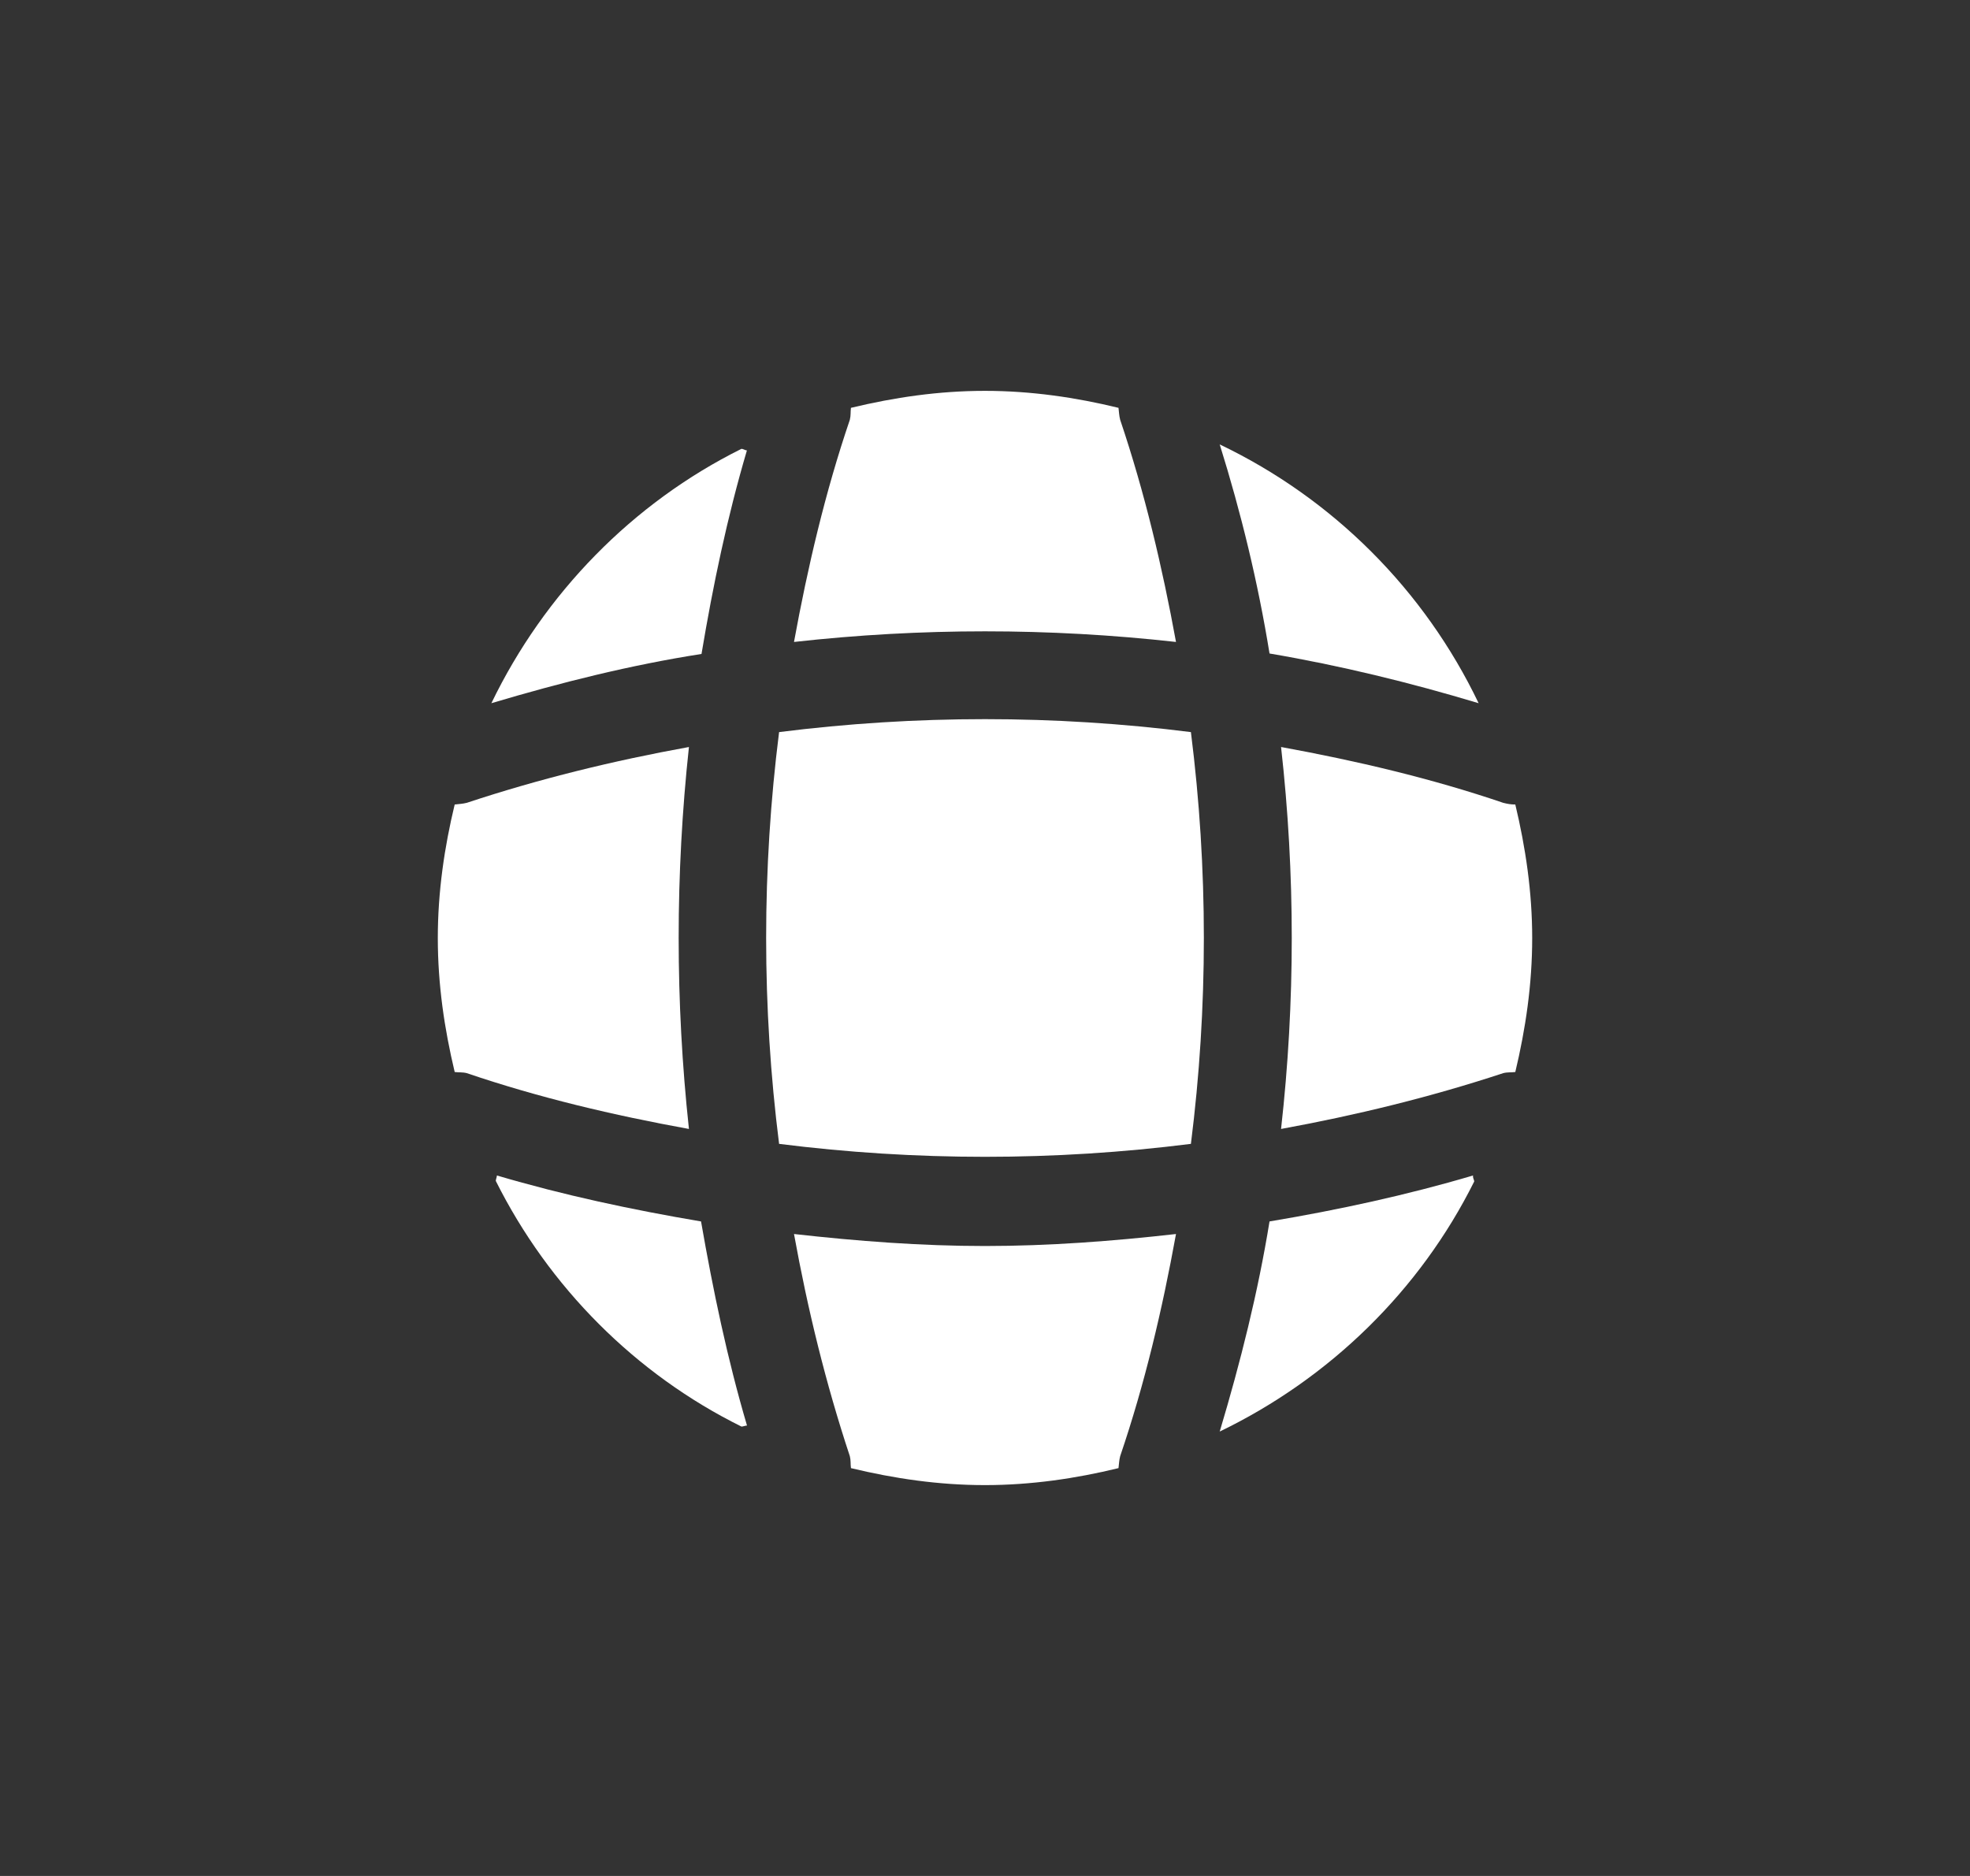 <svg width="21" height="20" viewBox="0 0 21 20" fill="none" xmlns="http://www.w3.org/2000/svg">
<rect x="0" y="0" width="21" height="20" fill="#333333" stroke="none"/>
<path d="M7.963 15.198C7.945 15.198 7.922 15.209 7.904 15.209C6.773 14.649 5.851 13.722 5.285 12.59C5.285 12.573 5.297 12.549 5.297 12.532C6.008 12.742 6.743 12.899 7.473 13.022C7.601 13.757 7.753 14.486 7.963 15.198Z" fill="white"/>
<path d="M15.715 12.596C15.137 13.757 14.175 14.696 13.002 15.262C13.224 14.521 13.411 13.774 13.533 13.022C14.268 12.899 14.992 12.742 15.703 12.532C15.697 12.555 15.715 12.578 15.715 12.596Z" fill="white"/>
<path d="M15.762 7.497C15.027 7.276 14.286 7.095 13.533 6.967C13.411 6.214 13.23 5.467 13.002 4.738C14.21 5.316 15.184 6.29 15.762 7.497Z" fill="white"/>
<path d="M7.962 4.802C7.752 5.514 7.601 6.237 7.478 6.972C6.726 7.089 5.979 7.276 5.238 7.497C5.804 6.325 6.743 5.362 7.904 4.785C7.922 4.785 7.945 4.802 7.962 4.802Z" fill="white"/>
<path d="M12.536 6.844C11.182 6.693 9.817 6.693 8.464 6.844C8.61 6.045 8.797 5.246 9.059 4.476C9.071 4.429 9.065 4.394 9.071 4.348C9.532 4.237 10.004 4.167 10.5 4.167C10.99 4.167 11.468 4.237 11.923 4.348C11.929 4.394 11.929 4.429 11.941 4.476C12.203 5.252 12.39 6.045 12.536 6.844Z" fill="white"/>
<path d="M7.344 12.036C6.539 11.89 5.746 11.703 4.976 11.441C4.929 11.429 4.894 11.435 4.847 11.429C4.737 10.968 4.667 10.496 4.667 10C4.667 9.51 4.737 9.032 4.847 8.577C4.894 8.571 4.929 8.571 4.976 8.559C5.752 8.302 6.539 8.11 7.344 7.964C7.198 9.317 7.198 10.682 7.344 12.036Z" fill="white"/>
<path d="M16.333 10C16.333 10.496 16.263 10.968 16.153 11.429C16.106 11.435 16.071 11.429 16.024 11.441C15.248 11.697 14.455 11.89 13.656 12.036C13.808 10.682 13.808 9.317 13.656 7.964C14.455 8.11 15.254 8.297 16.024 8.559C16.071 8.571 16.106 8.577 16.153 8.577C16.263 9.037 16.333 9.51 16.333 10Z" fill="white"/>
<path d="M12.536 13.156C12.39 13.961 12.203 14.754 11.941 15.524C11.929 15.571 11.929 15.606 11.923 15.652C11.468 15.763 10.99 15.833 10.5 15.833C10.004 15.833 9.532 15.763 9.071 15.652C9.065 15.606 9.071 15.571 9.059 15.524C8.802 14.748 8.61 13.961 8.464 13.156C9.141 13.232 9.817 13.284 10.5 13.284C11.182 13.284 11.865 13.232 12.536 13.156Z" fill="white"/>
<path d="M12.695 12.195C11.236 12.379 9.764 12.379 8.305 12.195C8.121 10.736 8.121 9.264 8.305 7.805C9.764 7.621 11.236 7.621 12.695 7.805C12.879 9.264 12.879 10.736 12.695 12.195Z" fill="white"/>
</svg>
